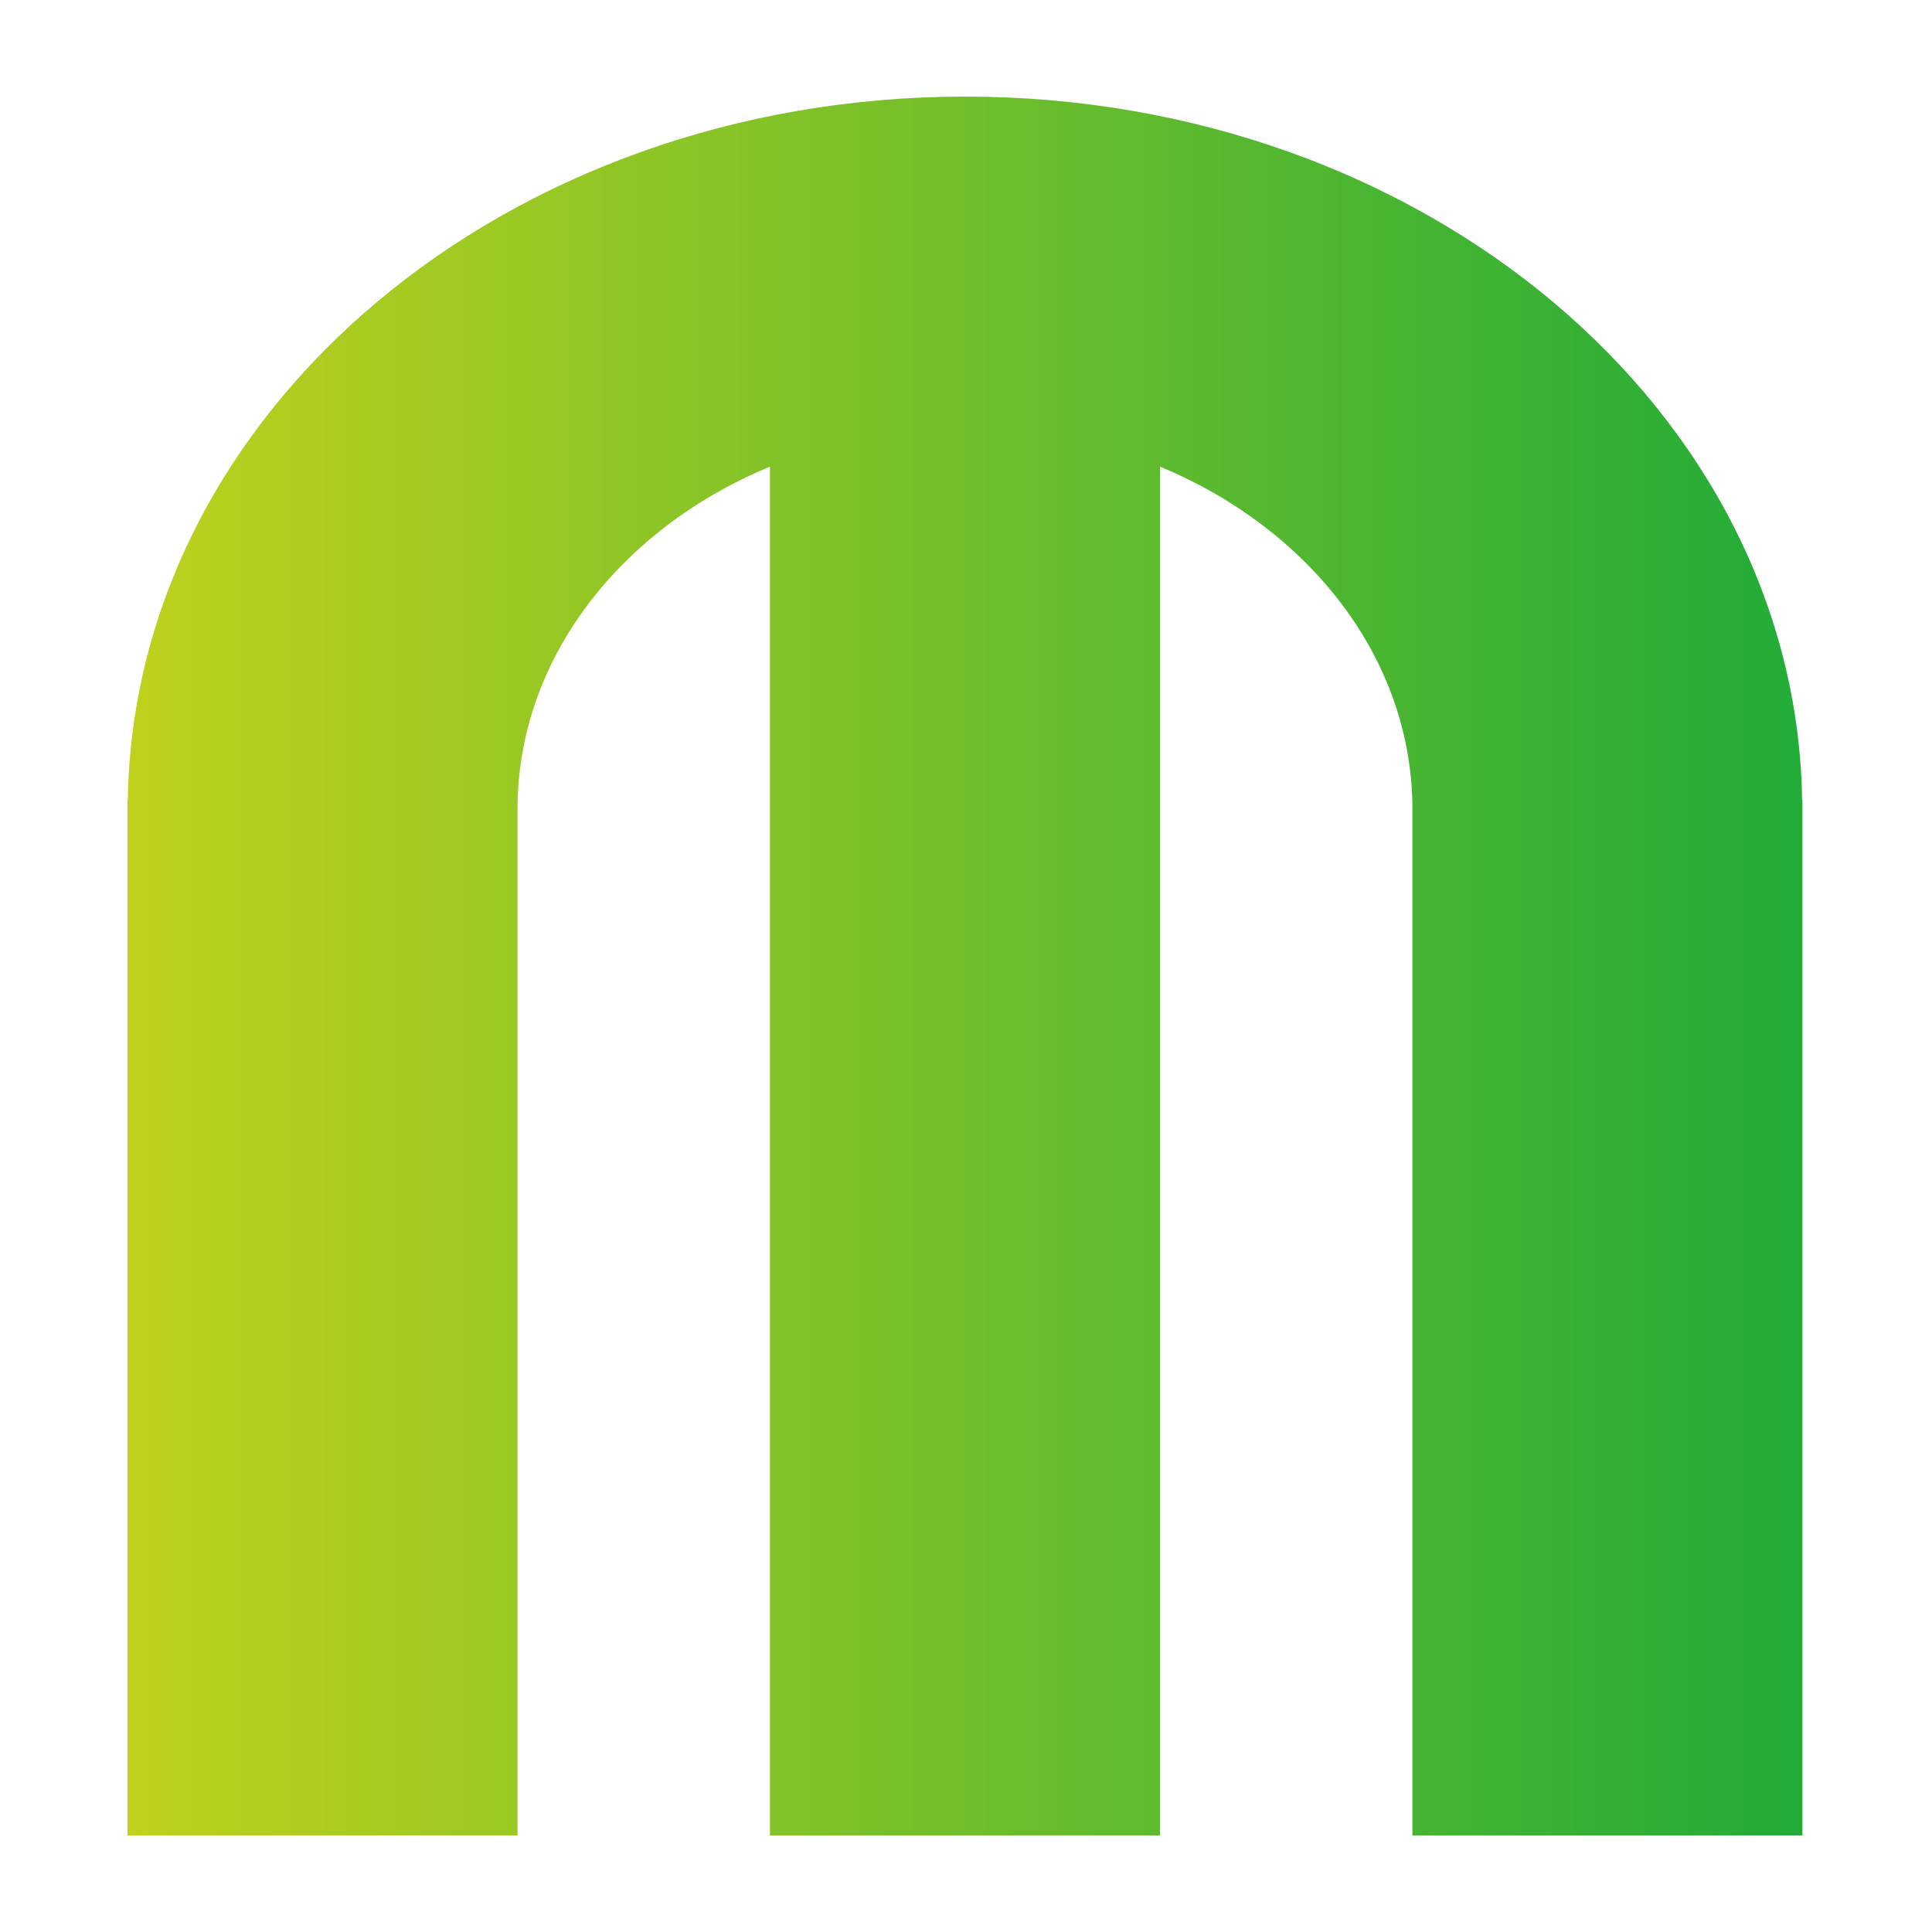 <svg width="256" height="256" viewBox="0 0 256 256" fill="none" xmlns="http://www.w3.org/2000/svg">
<path d="M127.877 12.8C67.081 12.8 17.739 54.4 16.938 105.977H16.896V243.2H68.573V107.241C68.573 87.3 82.238 70.025 102.024 61.834V243.2H153.701V61.834C173.488 70.025 187.153 87.3 187.153 107.241V243.2H238.83V105.977H238.789C238.001 54.4 188.659 12.8 127.877 12.8Z" fill="url(#paint0_linear_123_3558)"/>
<defs>
<linearGradient id="paint0_linear_123_3558" x1="16.896" y1="128.007" x2="238.83" y2="128.007" gradientUnits="userSpaceOnUse">
<stop stop-color="#BFD11D"/>
<stop offset="1" stop-color="#22AC38"/>
</linearGradient>
</defs>
</svg>
